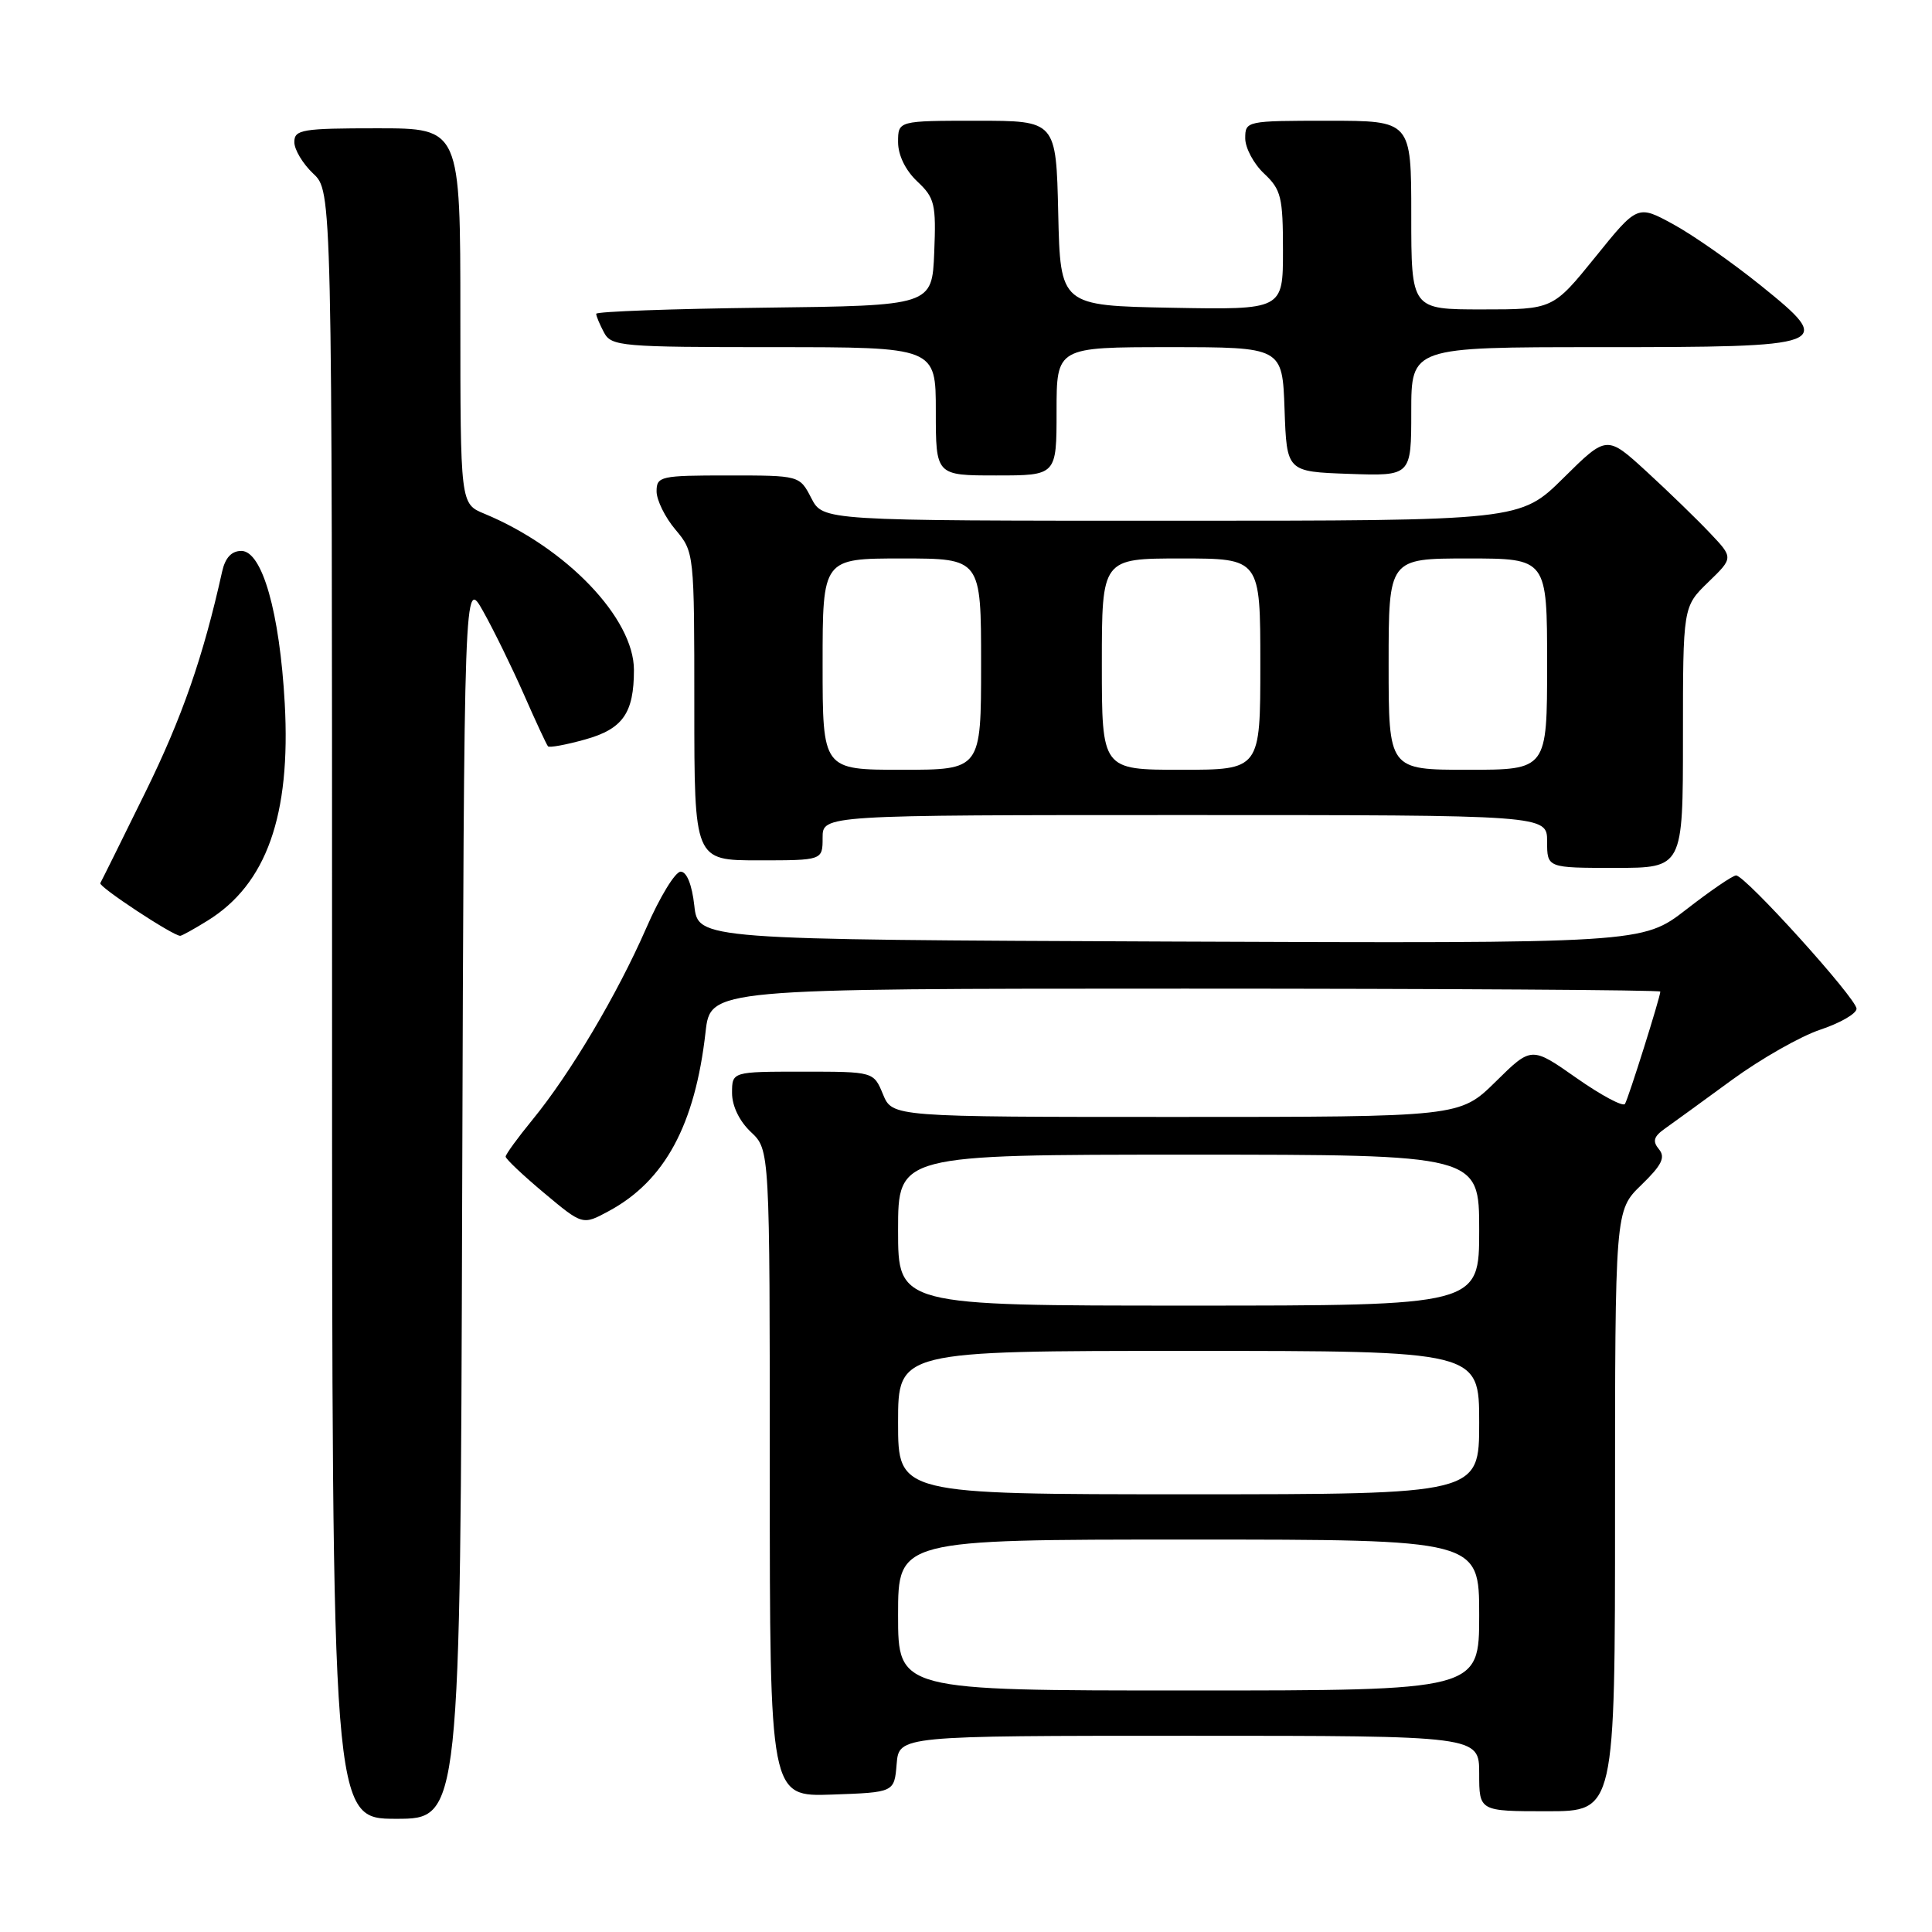 <?xml version="1.0" encoding="UTF-8" standalone="no"?>
<!DOCTYPE svg PUBLIC "-//W3C//DTD SVG 1.1//EN" "http://www.w3.org/Graphics/SVG/1.1/DTD/svg11.dtd" >
<svg xmlns="http://www.w3.org/2000/svg" xmlns:xlink="http://www.w3.org/1999/xlink" version="1.1" viewBox="0 0 256 256">
 <g >
 <path fill="currentColor"
d=" M 61.24 158.75 C 61.50 76.50 61.50 76.50 64.02 81.00 C 65.41 83.47 67.83 88.42 69.41 92.00 C 70.98 95.58 72.42 98.67 72.61 98.89 C 72.79 99.10 75.02 98.69 77.55 97.98 C 82.53 96.59 84.00 94.49 84.00 88.77 C 84.00 81.93 75.04 72.57 64.18 68.07 C 61.00 66.76 61.00 66.76 61.00 41.88 C 61.00 17.00 61.00 17.00 50.00 17.00 C 40.02 17.00 39.00 17.17 39.00 18.83 C 39.00 19.83 40.13 21.71 41.50 23.00 C 44.00 25.35 44.00 25.35 44.00 133.17 C 44.00 241.00 44.00 241.00 52.49 241.00 C 60.99 241.00 60.99 241.00 61.24 158.75 Z  M 214.00 200.20 C 214.00 160.39 214.00 160.39 217.48 157.02 C 220.20 154.38 220.71 153.36 219.82 152.28 C 218.94 151.22 219.12 150.60 220.59 149.56 C 221.64 148.82 225.64 145.91 229.47 143.11 C 233.30 140.31 238.59 137.30 241.22 136.43 C 243.85 135.55 246.00 134.31 246.00 133.66 C 246.00 132.31 231.26 116.00 230.04 116.00 C 229.60 116.00 226.63 118.03 223.44 120.51 C 217.63 125.01 217.63 125.01 155.07 124.76 C 92.50 124.50 92.50 124.50 92.00 120.00 C 91.69 117.22 91.00 115.50 90.19 115.50 C 89.47 115.50 87.41 118.88 85.62 123.00 C 81.79 131.76 75.57 142.25 70.55 148.38 C 68.60 150.76 67.00 152.96 67.00 153.26 C 67.00 153.56 69.29 155.73 72.10 158.08 C 77.20 162.35 77.20 162.35 80.66 160.48 C 88.09 156.48 92.10 149.06 93.49 136.75 C 94.14 131.00 94.14 131.00 157.07 131.00 C 191.68 131.00 220.00 131.18 220.00 131.39 C 220.00 132.11 215.79 145.48 215.32 146.27 C 215.07 146.69 212.18 145.15 208.89 142.84 C 202.92 138.65 202.92 138.65 198.18 143.33 C 193.43 148.00 193.43 148.00 155.84 148.00 C 118.24 148.00 118.24 148.00 117.00 145.00 C 115.76 142.00 115.76 142.00 106.38 142.00 C 97.00 142.00 97.00 142.00 97.00 144.83 C 97.00 146.55 97.98 148.57 99.50 150.00 C 102.00 152.35 102.00 152.35 102.00 195.21 C 102.00 238.08 102.00 238.08 110.25 237.79 C 118.50 237.50 118.50 237.50 118.81 233.75 C 119.12 230.00 119.12 230.00 157.56 230.00 C 196.00 230.00 196.00 230.00 196.00 235.00 C 196.00 240.00 196.00 240.00 205.00 240.00 C 214.00 240.00 214.00 240.00 214.00 200.20 Z  M 27.49 122.00 C 35.31 117.17 38.55 108.06 37.73 93.20 C 37.06 81.14 34.74 73.00 31.98 73.00 C 30.68 73.00 29.84 73.90 29.43 75.75 C 26.93 87.02 24.14 95.06 19.25 105.00 C 16.14 111.33 13.46 116.73 13.29 117.02 C 13.02 117.48 22.91 124.00 23.88 124.00 C 24.09 124.00 25.72 123.10 27.49 122.00 Z  M 223.00 97.70 C 223.00 80.39 223.00 80.39 226.34 77.15 C 229.69 73.91 229.69 73.91 226.59 70.64 C 224.89 68.84 221.12 65.18 218.21 62.51 C 212.91 57.65 212.91 57.65 207.18 63.32 C 201.44 69.00 201.44 69.00 155.25 69.00 C 109.05 69.00 109.05 69.00 107.50 66.00 C 105.95 63.00 105.95 63.00 96.47 63.00 C 87.51 63.00 87.00 63.11 87.00 65.11 C 87.00 66.26 88.12 68.55 89.50 70.18 C 91.99 73.14 92.00 73.25 92.00 93.58 C 92.00 114.00 92.00 114.00 100.50 114.00 C 109.00 114.00 109.00 114.00 109.00 111.00 C 109.00 108.00 109.00 108.00 157.00 108.00 C 205.00 108.00 205.00 108.00 205.00 111.50 C 205.00 115.00 205.00 115.00 214.00 115.00 C 223.00 115.00 223.00 115.00 223.00 97.70 Z  M 140.00 54.50 C 140.00 46.00 140.00 46.00 154.96 46.00 C 169.92 46.00 169.92 46.00 170.21 54.25 C 170.50 62.50 170.50 62.50 178.75 62.79 C 187.00 63.08 187.00 63.08 187.00 54.54 C 187.00 46.00 187.00 46.00 211.81 46.00 C 242.73 46.00 243.21 45.82 233.35 37.86 C 229.58 34.82 224.36 31.16 221.74 29.73 C 216.98 27.13 216.98 27.13 211.38 34.07 C 205.77 41.00 205.77 41.00 196.39 41.00 C 187.00 41.00 187.00 41.00 187.00 28.50 C 187.00 16.00 187.00 16.00 176.00 16.00 C 165.15 16.00 165.00 16.03 165.00 18.33 C 165.00 19.60 166.12 21.71 167.50 23.00 C 169.76 25.12 170.00 26.12 170.00 33.20 C 170.00 41.05 170.00 41.05 155.25 40.78 C 140.50 40.50 140.50 40.50 140.22 28.25 C 139.94 16.00 139.94 16.00 129.47 16.00 C 119.00 16.00 119.00 16.00 119.00 18.83 C 119.00 20.56 119.98 22.57 121.54 24.04 C 123.86 26.22 124.05 27.03 123.79 33.46 C 123.50 40.50 123.50 40.50 101.25 40.77 C 89.01 40.92 79.00 41.28 79.00 41.58 C 79.00 41.89 79.47 43.00 80.04 44.07 C 81.01 45.89 82.34 46.00 102.54 46.00 C 124.00 46.00 124.00 46.00 124.00 54.50 C 124.00 63.00 124.00 63.00 132.00 63.00 C 140.00 63.00 140.00 63.00 140.00 54.50 Z  M 119.00 214.00 C 119.00 204.00 119.00 204.00 157.50 204.00 C 196.00 204.00 196.00 204.00 196.00 214.00 C 196.00 224.00 196.00 224.00 157.50 224.00 C 119.00 224.00 119.00 224.00 119.00 214.00 Z  M 119.00 188.50 C 119.00 179.00 119.00 179.00 157.50 179.00 C 196.00 179.00 196.00 179.00 196.00 188.50 C 196.00 198.00 196.00 198.00 157.50 198.00 C 119.00 198.00 119.00 198.00 119.00 188.50 Z  M 119.00 163.00 C 119.00 153.00 119.00 153.00 157.50 153.00 C 196.00 153.00 196.00 153.00 196.00 163.00 C 196.00 173.00 196.00 173.00 157.50 173.00 C 119.00 173.00 119.00 173.00 119.00 163.00 Z  M 109.00 88.00 C 109.00 74.00 109.00 74.00 119.50 74.00 C 130.00 74.00 130.00 74.00 130.00 88.00 C 130.00 102.00 130.00 102.00 119.50 102.00 C 109.00 102.00 109.00 102.00 109.00 88.00 Z  M 146.00 88.00 C 146.00 74.00 146.00 74.00 156.50 74.00 C 167.00 74.00 167.00 74.00 167.00 88.00 C 167.00 102.00 167.00 102.00 156.50 102.00 C 146.00 102.00 146.00 102.00 146.00 88.00 Z  M 184.00 88.00 C 184.00 74.00 184.00 74.00 194.50 74.00 C 205.00 74.00 205.00 74.00 205.00 88.00 C 205.00 102.00 205.00 102.00 194.50 102.00 C 184.00 102.00 184.00 102.00 184.00 88.00 Z "/>
</g>
</svg>
